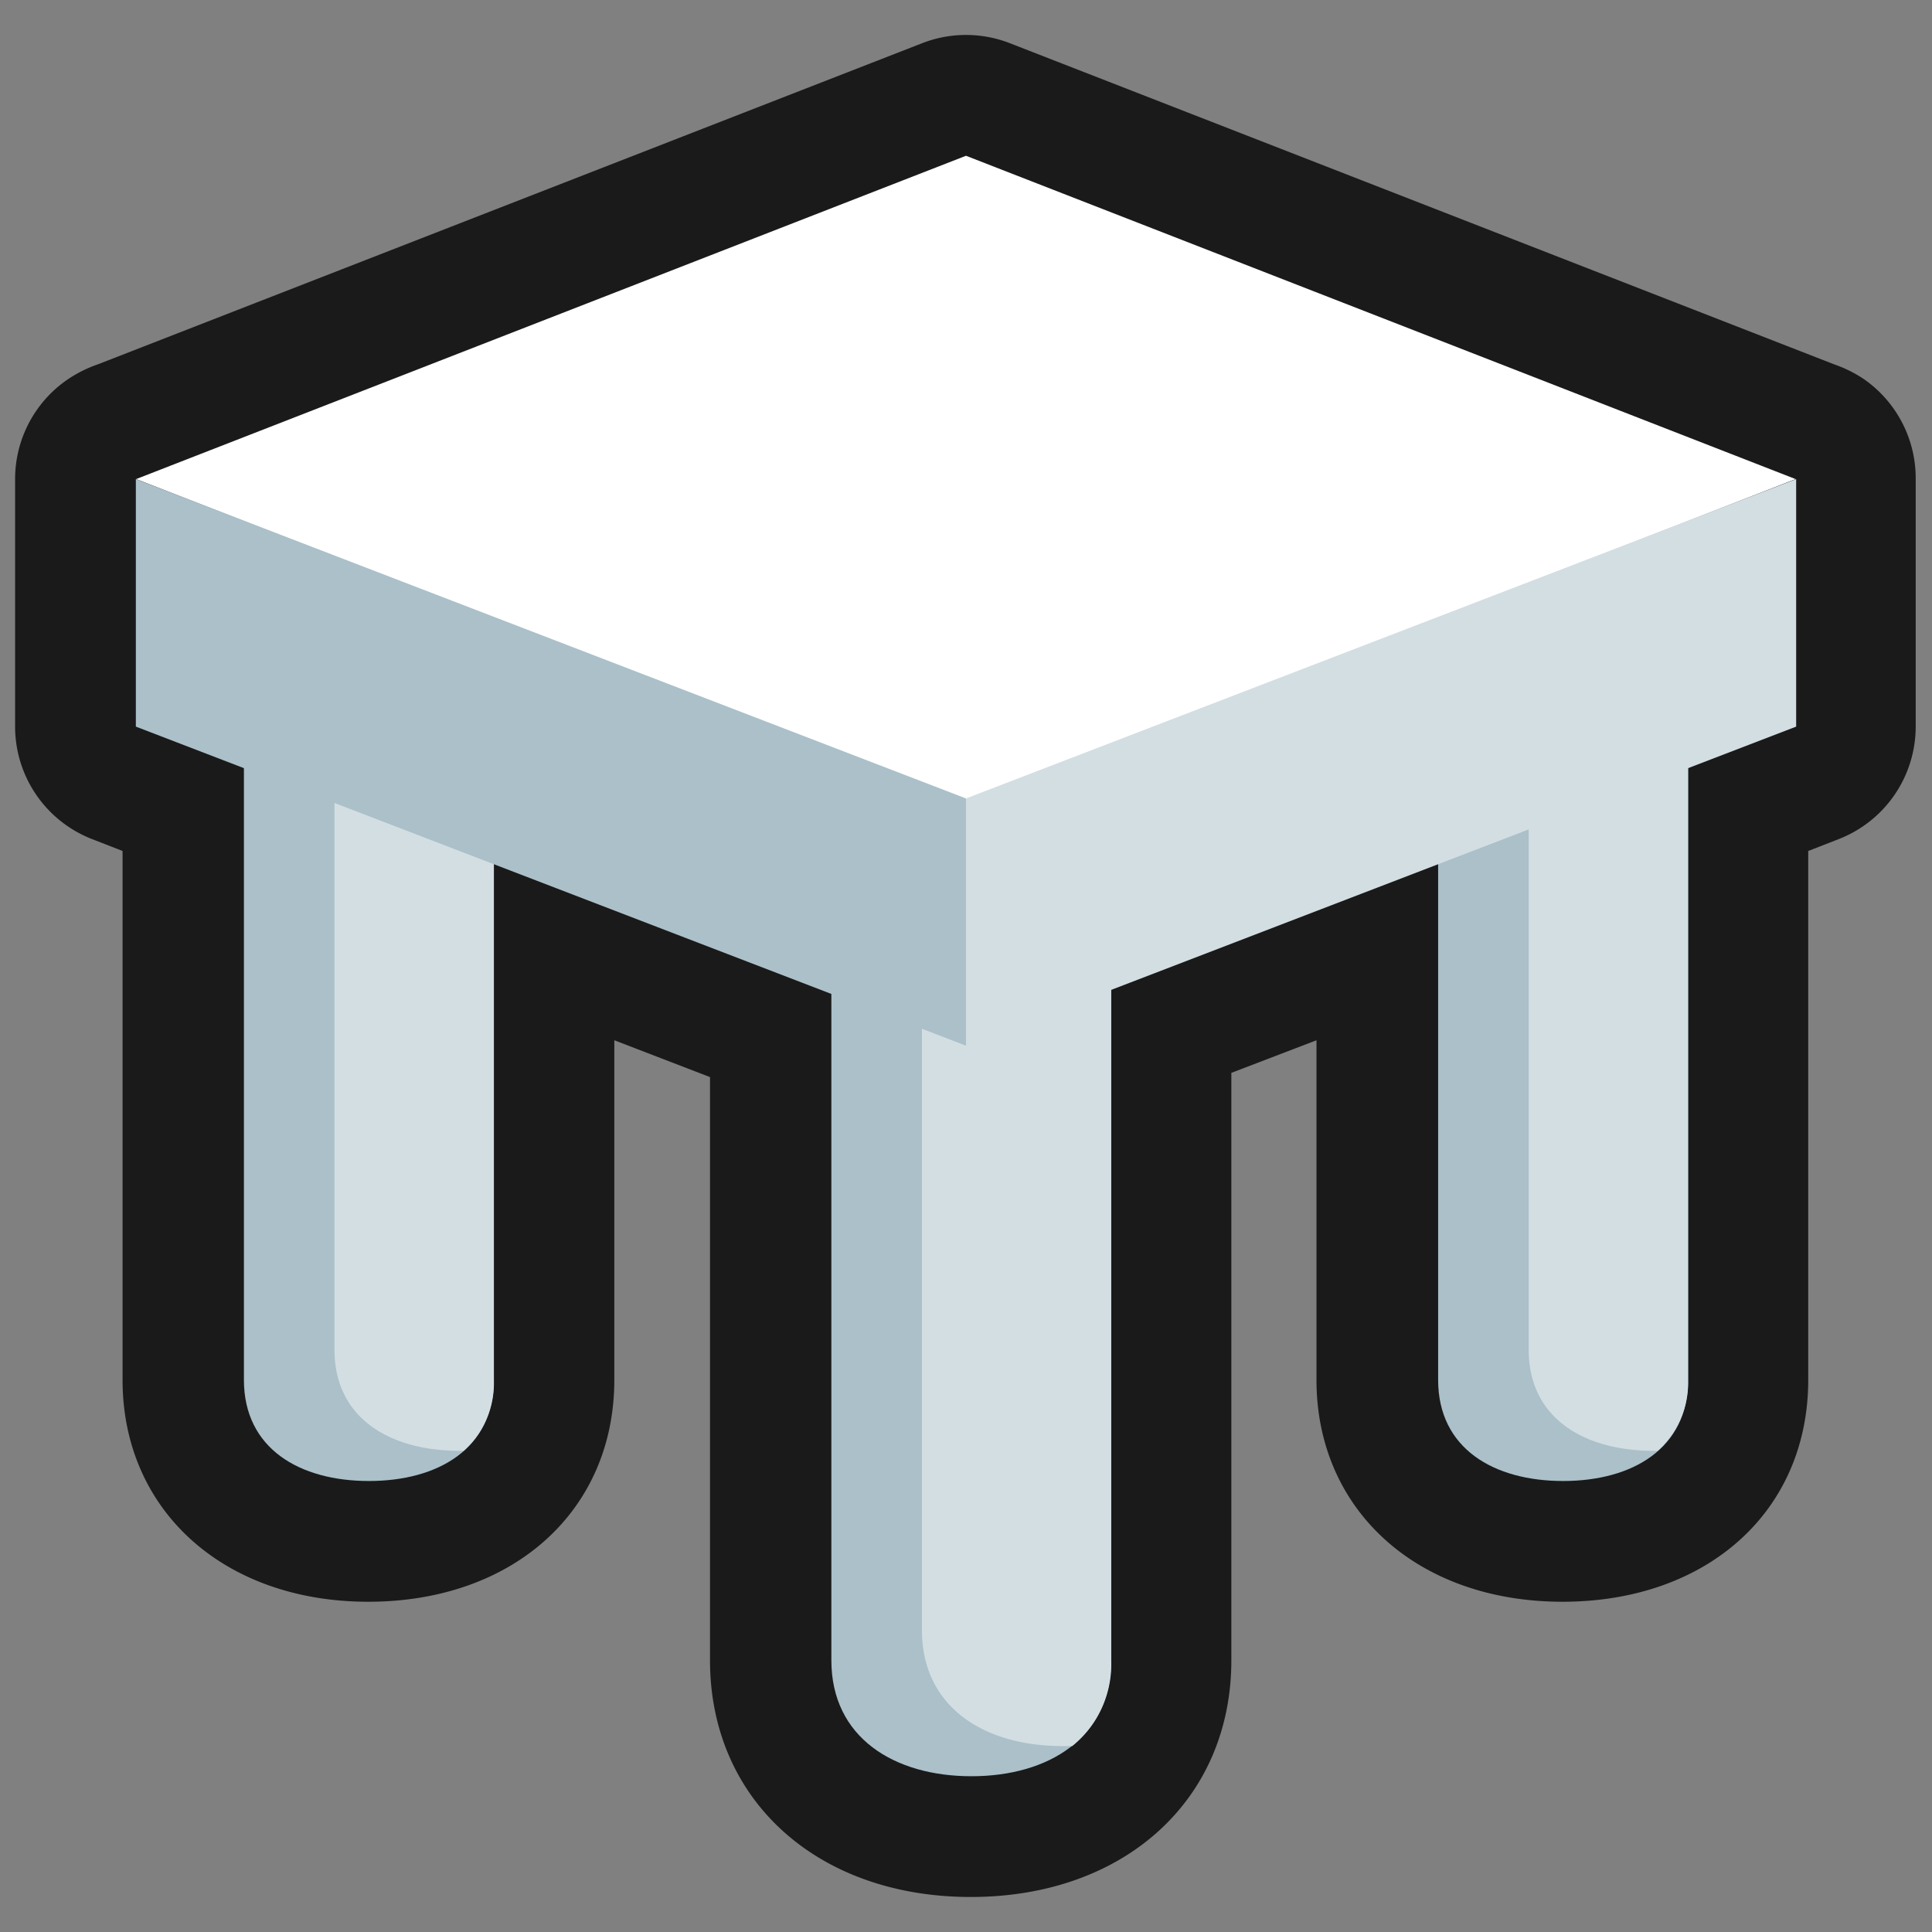 <svg xmlns="http://www.w3.org/2000/svg" viewBox="0 0 64 64"><rect x="0" y="0" width="64" height="64" fill="#808080" stroke="none"/><defs><style>.cls-1,.cls-2{fill:#1a1a1a;}.cls-1{opacity:0;}.cls-3{fill:#abc0c9;}.cls-4{fill:#d3dee3;}.cls-5{fill:#fff;}</style></defs><title>Table Outline</title><g id="Layer_2" data-name="Layer 2"><g id="Layer_3" data-name="Layer 3"><rect class="cls-1" width="64" height="64"/><path class="cls-2" d="M61.76,12.57a4.25,4.25,0,0,0-1-.5L33.45,1.43a4,4,0,0,0-2.9,0L3.24,12.07a4.25,4.25,0,0,0-1,.5A4,4,0,0,0,.5,15.87v8.2A4,4,0,0,0,3.06,27.8l1,.39V45.71c0,4.32,3.35,7.35,8.14,7.35s8.15-3,8.15-7.35V34.46l3.17,1.22V55c0,4.62,3.55,7.84,8.64,7.84s8.63-3.22,8.63-7.84V35.54l2.82-1.08V45.71c0,4.32,3.35,7.35,8.15,7.35s8.14-3,8.14-7.35V28.19l1-.39a4,4,0,0,0,2.56-3.73v-8.2A4,4,0,0,0,61.76,12.57Z"/><path class="cls-3" d="M47.64,21.91v23.8c0,2.28,1.85,3.35,4.14,3.35s4.14-1.07,4.14-3.35V21.91Z"/><path class="cls-3" d="M8.08,21.91v23.8c0,2.28,1.85,3.35,4.14,3.35s4.14-1.07,4.14-3.35V21.91Z"/><path class="cls-3" d="M27.54,28V55c0,2.56,2.08,3.84,4.64,3.84s4.63-1.28,4.63-3.84V28Z"/><path class="cls-4" d="M55.92,45.71V21.91H50.64v22.8c0,2.28,1.85,3.35,4.14,3.35h.13A3,3,0,0,0,55.92,45.71Z"/><path class="cls-4" d="M16.36,45.71V21.91H11.08v22.8c0,2.28,1.85,3.35,4.14,3.35h.14A3,3,0,0,0,16.36,45.71Z"/><path class="cls-4" d="M36.81,55V28H30.54V54c0,2.56,2.08,3.84,4.64,3.84l.34,0A3.48,3.48,0,0,0,36.81,55Z"/><polygon class="cls-5" points="32 5.16 4.51 15.87 32 26.58 59.48 15.87 32 5.16"/><polygon class="cls-4" points="59.5 24.07 59.5 15.87 32 26.45 32 34.64 59.5 24.07"/><polygon class="cls-3" points="32 34.64 4.5 24.07 4.5 15.87 32 26.45 32 34.64"/></g></g></svg>